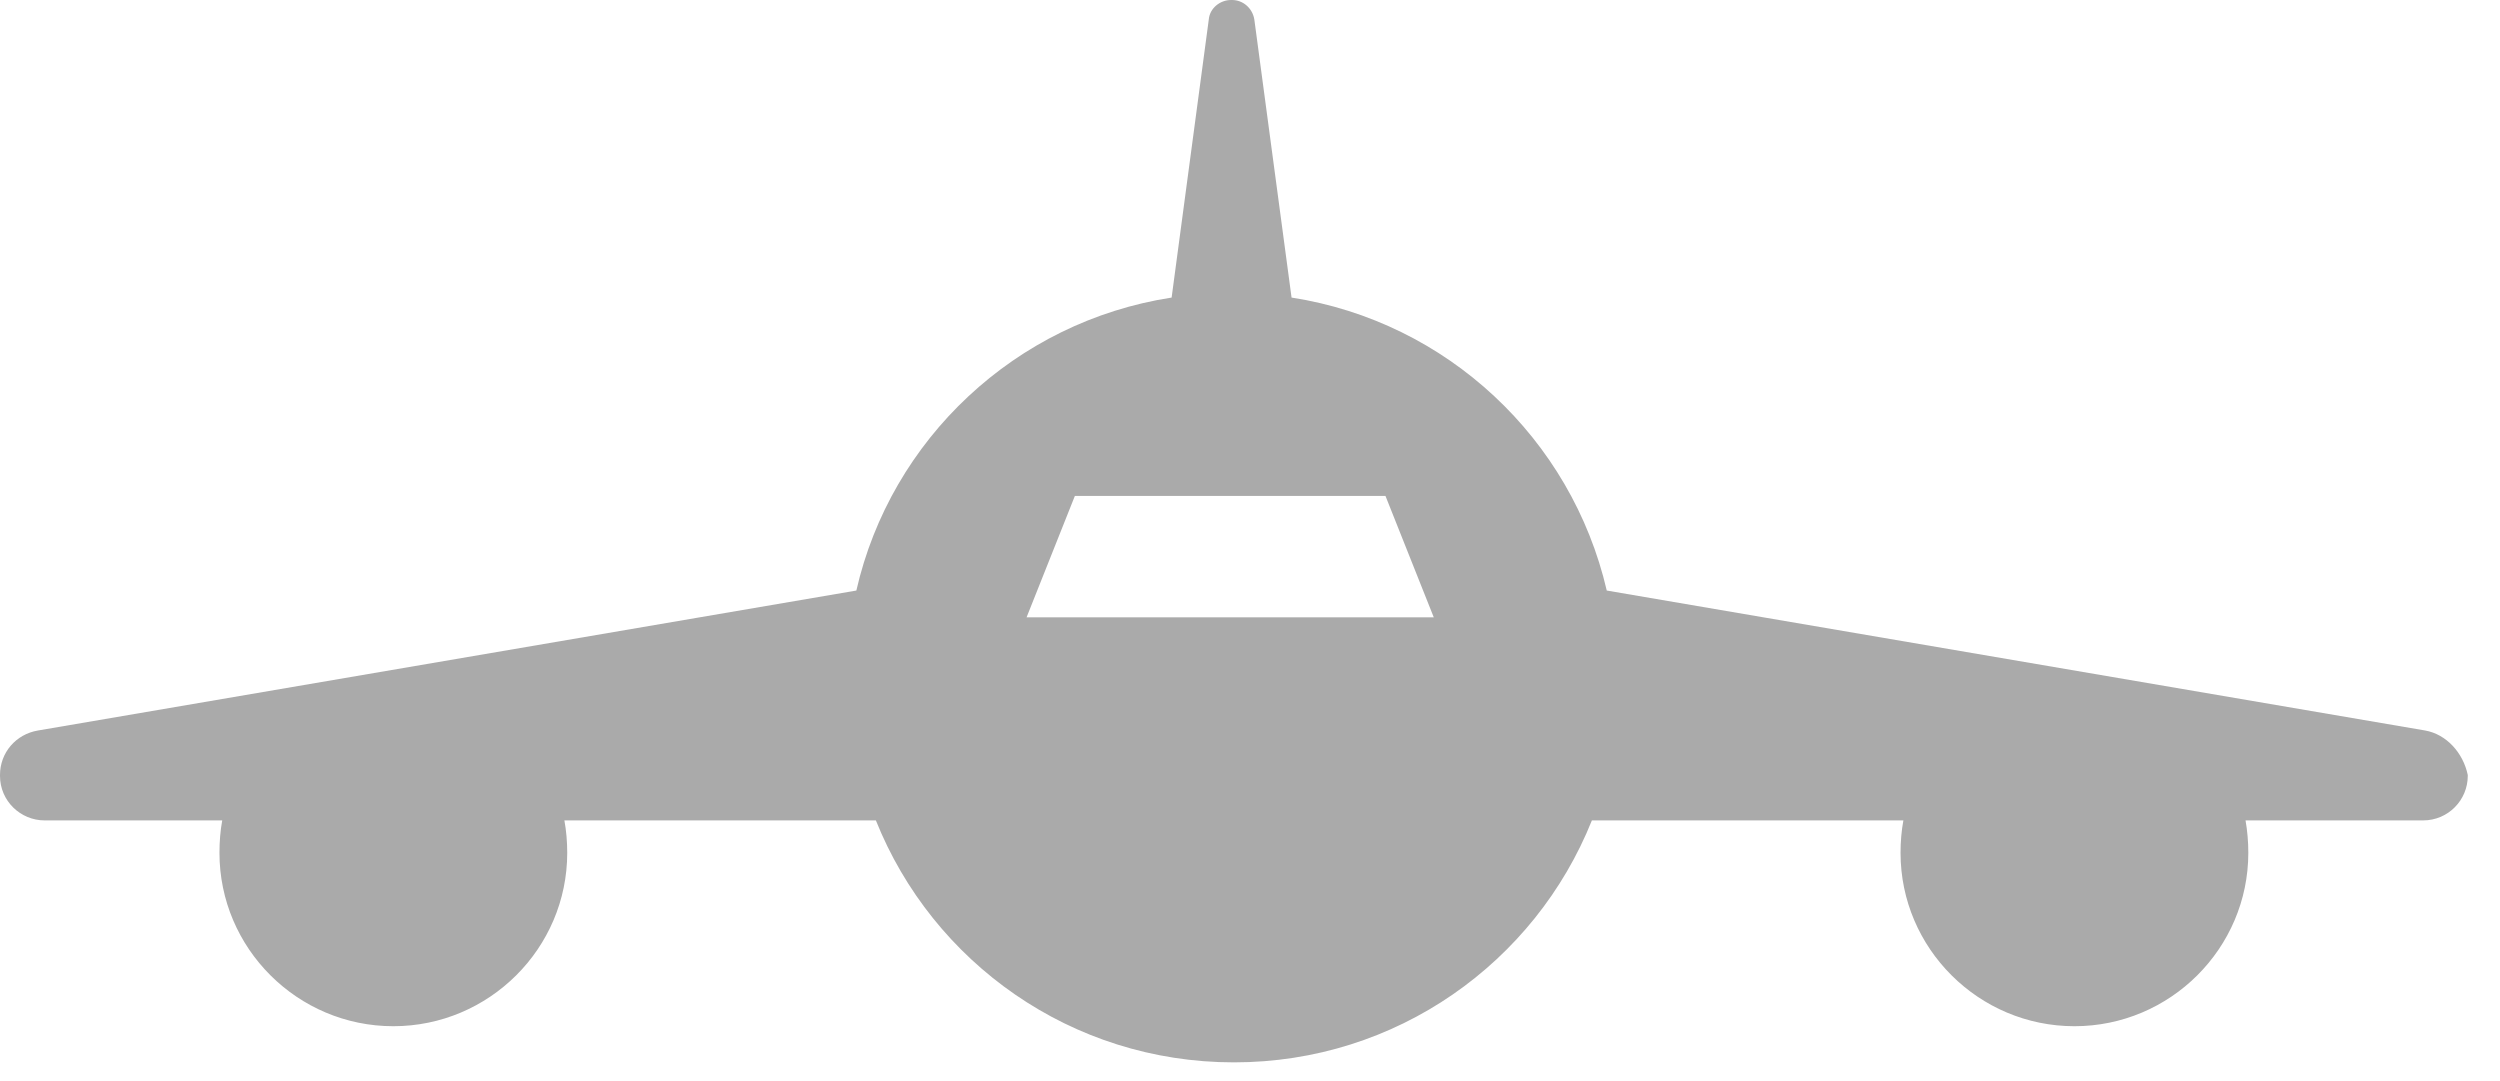 <svg width="37" height="16" viewBox="0 0 37 16" fill="none" xmlns="http://www.w3.org/2000/svg">
<path d="M35.89 10.811L23.78 8.74C23.257 6.489 21.413 4.761 19.115 4.404L18.564 0.288C18.537 0.123 18.399 0 18.234 0H18.22C18.055 0 17.904 0.123 17.89 0.288L17.34 4.404C15.027 4.761 13.184 6.503 12.674 8.74L0.564 10.811C0.234 10.866 0 11.14 0 11.47V11.483C0 11.854 0.303 12.142 0.661 12.142H3.289C3.261 12.293 3.248 12.458 3.248 12.622C3.248 14.035 4.404 15.188 5.821 15.188C7.239 15.188 8.395 14.035 8.395 12.622C8.395 12.458 8.381 12.293 8.353 12.142H12.963C13.803 14.241 15.853 15.723 18.262 15.723C20.67 15.723 22.72 14.241 23.56 12.142H28.17C28.142 12.293 28.128 12.458 28.128 12.622C28.128 14.035 29.284 15.188 30.702 15.188C32.119 15.188 33.275 14.035 33.275 12.622C33.275 12.458 33.261 12.293 33.234 12.142H35.862C36.234 12.142 36.523 11.84 36.523 11.483V11.47C36.454 11.14 36.206 10.866 35.89 10.811ZM15.193 9.137L15.908 7.34H20.505L21.22 9.137H15.193Z" fill="#AAAAAA"/>
</svg>
